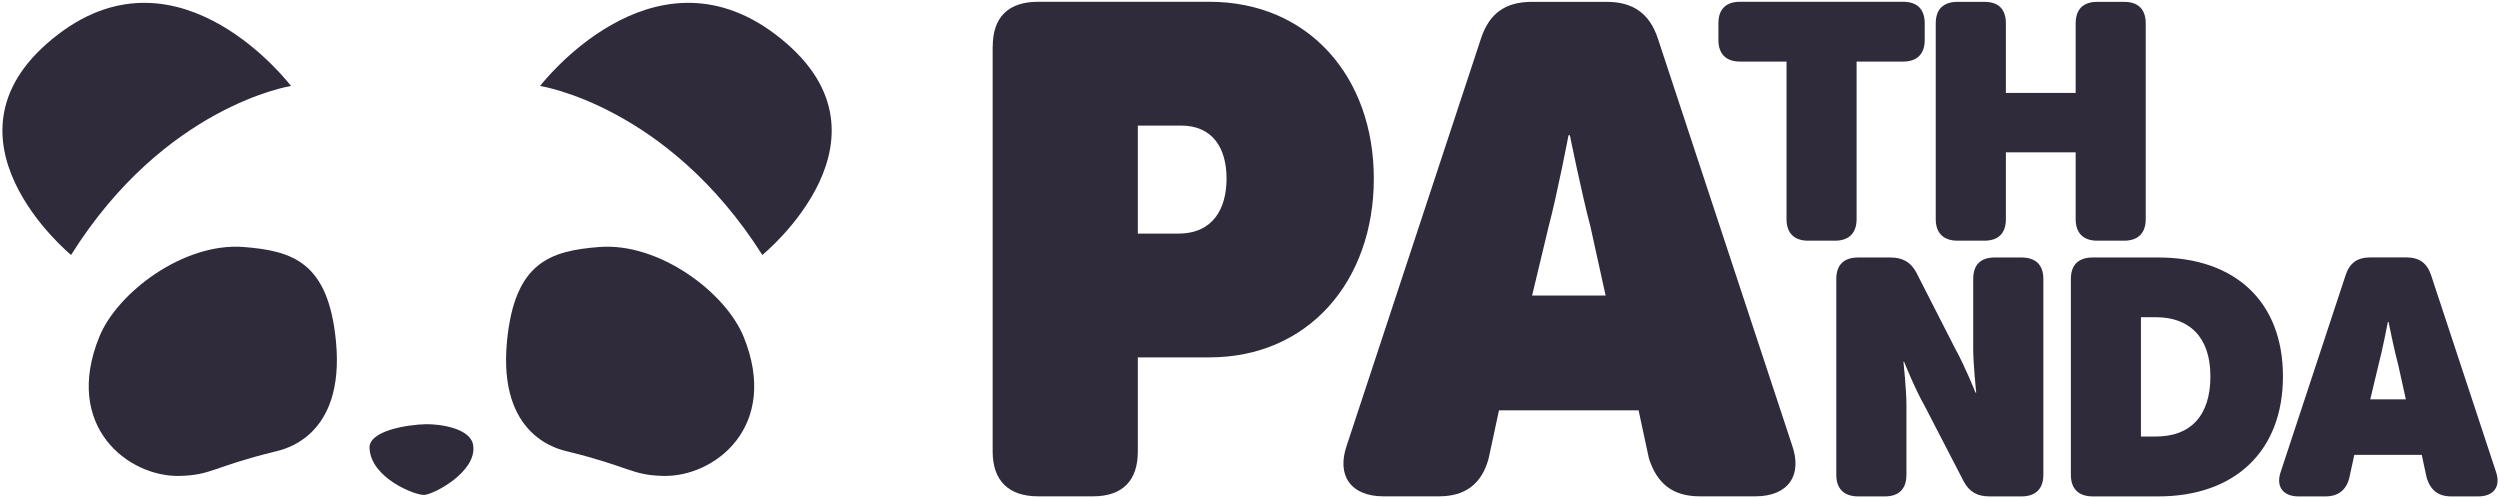 <svg width="823" height="164" viewBox="0 0 823 164" fill="none" xmlns="http://www.w3.org/2000/svg">
<path d="M90.46 148.678C93.192 148.01 113.666 143.992 110.593 112.284C108.074 86.298 96.365 82.592 80.273 81.314C60.453 79.752 38.628 96.309 32.709 110.835C20.629 140.485 42.341 157.127 59.23 156.672C69.744 156.388 70.043 153.69 90.46 148.678Z" fill="#2F2B3B"/>
<path d="M187.039 148.678C184.308 148.01 163.834 143.992 166.907 112.284C169.425 86.298 181.135 82.592 197.227 81.314C217.046 79.752 238.872 96.309 244.791 110.835C256.87 140.484 235.158 157.127 218.27 156.672C207.755 156.388 207.457 153.69 187.039 148.678Z" fill="#2F2B3B"/>
<path d="M121.648 147.485C122.046 157.311 136.459 162.991 139.561 162.934C142.662 162.878 157.146 155.281 155.766 146.548C154.884 140.939 144.811 139.562 140.158 139.647C134.154 139.775 121.42 141.777 121.648 147.485Z" fill="#2F2B3B"/>
<path d="M177.796 28.302C177.796 28.302 219.773 34.735 250.958 83.935C250.958 83.935 299.393 44.608 255.192 11.263C214.377 -19.515 177.796 28.302 177.796 28.302Z" fill="#2F2B3B"/>
<path d="M95.796 28.302C95.796 28.302 54.256 34.735 23.396 83.935C23.396 83.935 -24.534 44.608 19.207 11.263C59.596 -19.515 95.796 28.302 95.796 28.302Z" fill="#2F2B3B"/>
<path d="M326.809 15.314C326.809 5.569 332.015 0.585 341.76 0.585H398.133C430.749 0.585 452.262 25.256 452.262 58.785C452.262 92.535 430.749 117.65 398.133 117.65H374.572V148.661C374.572 158.16 369.589 163.39 359.844 163.39H341.735C331.99 163.39 326.784 158.184 326.784 148.661V15.314H326.809ZM387.944 76.893C399.268 76.893 403.783 68.752 403.783 58.785C403.783 48.817 399.244 41.342 388.832 41.342H374.572V76.893H387.944Z" fill="#2F2B3B"/>
<path d="M487.566 12.6C490.28 4.459 495.486 0.61 504.318 0.61H528.989C537.599 0.61 543.027 4.459 545.741 12.6L589.902 146.416C593.529 156.606 588.545 163.39 577.912 163.39H559.581C550.749 163.39 545.543 159.319 542.83 150.931L539.425 135.092H493.463L490.058 150.931C487.788 159.319 482.361 163.39 473.75 163.39H455.42C444.787 163.39 439.803 156.606 443.43 146.416L487.566 12.6ZM528.57 97.296L523.586 74.648C520.65 63.546 516.802 44.525 516.802 44.525H516.357C516.357 44.525 512.731 63.546 509.795 74.648L504.367 97.296H528.57Z" fill="#2F2B3B"/>
<path d="M588.126 20.273H572.805C568.216 20.273 565.7 17.756 565.7 13.168V7.691C565.7 2.978 568.216 0.585 572.805 0.585H626.514C631.103 0.585 633.619 3.003 633.619 7.691V13.168C633.619 17.756 631.103 20.273 626.514 20.273H611.193V72.132C611.193 76.72 608.677 79.237 604.088 79.237H595.231C590.642 79.237 588.126 76.72 588.126 72.132V20.273Z" fill="#2F2B3B"/>
<path d="M637.246 7.715C637.246 3.003 639.762 0.61 644.475 0.61H653.233C657.945 0.61 660.338 3.028 660.338 7.715V30.585H683.307V7.715C683.307 3.003 685.823 0.61 690.412 0.61H699.269C703.858 0.61 706.374 3.028 706.374 7.715V72.132C706.374 76.721 703.858 79.237 699.269 79.237H690.412C685.823 79.237 683.307 76.721 683.307 72.132V50.15H660.338V72.132C660.338 76.721 657.92 79.237 653.233 79.237H644.475C639.762 79.237 637.246 76.721 637.246 72.132V7.715Z" fill="#2F2B3B"/>
<path d="M604.507 91.869C604.507 87.156 607.024 84.763 611.736 84.763H622.246C626.292 84.763 628.907 86.194 630.782 89.574L643.685 114.838C646.867 120.537 650.346 129.27 650.346 129.27H650.568C650.568 129.27 649.581 120.093 649.581 114.838V91.869C649.581 87.156 651.999 84.763 656.687 84.763H665.445C670.157 84.763 672.673 87.181 672.673 91.869V156.31C672.673 160.899 670.157 163.415 665.445 163.415H654.935C650.988 163.415 648.372 161.984 646.522 158.604L633.496 133.44C630.313 127.864 626.835 119.106 626.835 119.106H626.612C626.612 119.106 627.599 128.185 627.599 133.44V156.31C627.599 160.899 625.182 163.415 620.494 163.415H611.736C607.024 163.415 604.507 160.899 604.507 156.31V91.869Z" fill="#2F2B3B"/>
<path d="M681.728 91.868C681.728 87.156 684.244 84.763 688.957 84.763H710.519C735.684 84.763 751.547 99.196 751.547 123.916C751.547 148.538 735.684 163.415 710.519 163.415H688.957C684.244 163.415 681.728 160.898 681.728 156.309V91.868ZM709.73 143.702C721.103 143.702 727.666 136.918 727.666 123.891C727.666 110.865 720.659 104.426 709.73 104.426H704.796V143.702H709.73Z" fill="#2F2B3B"/>
<path d="M772.197 90.536C773.504 86.589 776.021 84.739 780.289 84.739H792.205C796.35 84.739 798.99 86.589 800.297 90.536L821.638 155.199C823.389 160.134 820.972 163.415 815.84 163.415H806.983C802.715 163.415 800.198 161.441 798.891 157.395L797.238 149.747H775.034L773.381 157.395C772.295 161.441 769.656 163.415 765.511 163.415H756.654C751.522 163.415 749.105 160.134 750.856 155.199L772.197 90.536ZM792.008 131.466L789.59 120.536C788.159 115.183 786.309 105.98 786.309 105.98H786.087C786.087 105.98 784.335 115.158 782.904 120.536L780.289 131.466H792.008Z" fill="#2F2B3B"/>
</svg>
